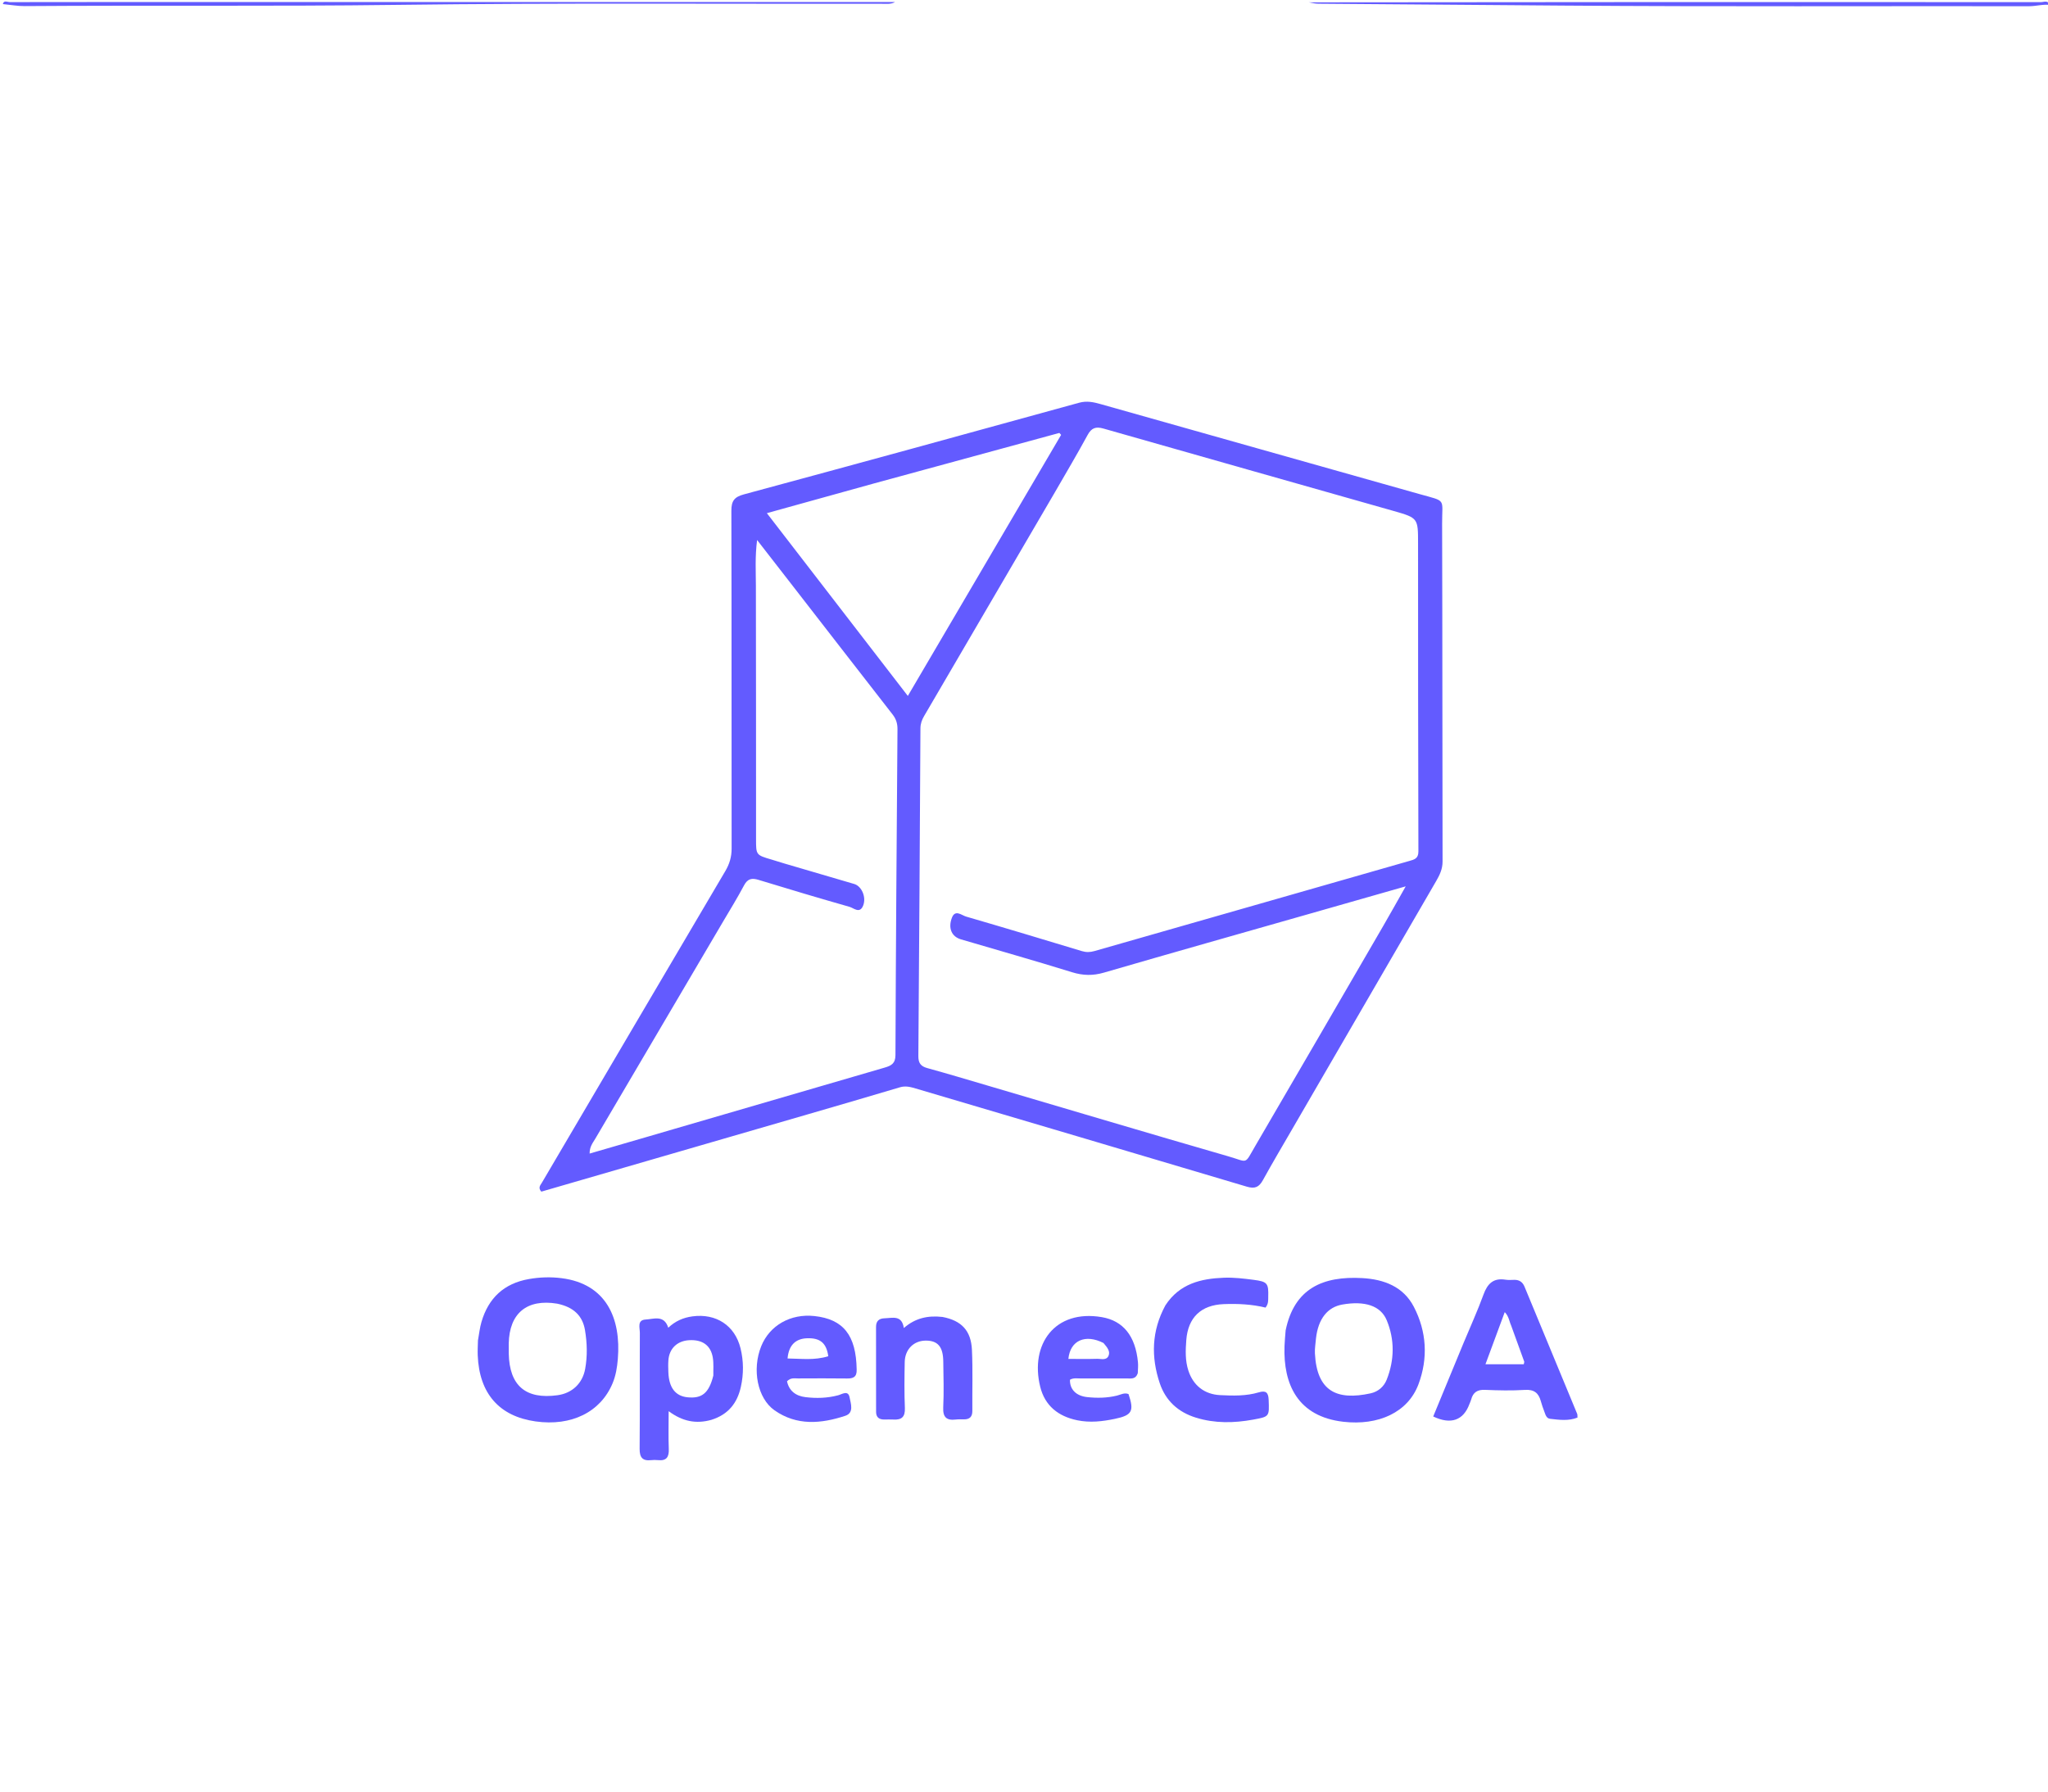 <svg version="1.1" id="Layer_1" xmlns="http://www.w3.org/2000/svg" xmlns:xlink="http://www.w3.org/1999/xlink" x="0px" y="0px"
	 width="100%" viewBox="0 0 1024 896" enable-background="new 0 0 1024 896" xml:space="preserve">
<path fill="#635BFF" opacity="1" stroke="none" 
	d="
M447.531,1 
	C445.493,2.297 442.777,1.875 440.139,1.879 
	C359.658,2.005 279.167,1.407 198.698,2.437 
	C136.549,3.232 74.411,2.604 12.27,3.046 
	C8.798,3.07 5.322,2.419 1.424,2.041 
	C1.898,-0.065 3.7,1.063 4.995,1.061 
	C46.122,0.987 87.248,1 128.374,1 
	C234.604,1 340.833,1 447.531,1 
z"/>
<path fill="#635BFF" opacity="1" stroke="none" 
	d="
M1025,2.5 
	C1021.531,2.015 1018.074,3.11 1014.607,3.105 
	C937.285,3.001 859.96,3.373 782.642,2.801 
	C741.49,2.497 700.336,2.168 659.183,1.86 
	C657.702,1.849 656.224,1.524 654.372,1.173 
	C776.167,1 898.333,0.995 1020.5,1.062 
	C1021.964,1.063 1023.891,-0.091 1025,2.5 
z"/>
<path fill="#635BFF" opacity="1" stroke="none" 
	d="
M404.069,557.24 
	C359.266,570.221 314.86,583.118 270.655,595.958 
	C268.885,593.945 270.204,592.745 270.912,591.539 
	C301.469,539.556 332.022,487.57 362.66,435.634 
	C364.762,432.072 365.819,428.553 365.812,424.363 
	C365.726,368.043 365.843,311.722 365.685,255.403 
	C365.671,250.47 367.21,248.522 371.952,247.241 
	C427.863,232.133 483.723,216.838 539.548,201.419 
	C543.425,200.348 546.814,201.112 550.283,202.089 
	C603.457,217.065 656.6,232.15 709.779,247.106 
	C723.435,250.947 721.015,249.014 721.056,261.906 
	C721.232,318.225 721.157,374.546 721.283,430.866 
	C721.292,434.62 719.841,437.608 718.081,440.641 
	C694.093,481.976 670.106,523.312 646.128,564.653 
	C641.198,573.152 636.199,581.614 631.45,590.214 
	C629.527,593.696 627.468,594.676 623.428,593.47 
	C568.243,576.998 513.004,560.705 457.784,544.35 
	C455.209,543.587 452.746,542.942 449.984,543.767 
	C434.83,548.294 419.642,552.706 404.069,557.24 
M527.563,245.993 
	C505.732,283.373 483.908,320.757 462.047,358.12 
	C460.923,360.042 460.233,361.948 460.22,364.217 
	C459.919,418.86 459.599,473.504 459.177,528.146 
	C459.151,531.575 460.318,533.249 463.619,534.16 
	C473.886,536.993 484.092,540.048 494.309,543.059 
	C534.225,554.818 574.097,566.727 614.075,578.268 
	C624.296,581.219 622.054,582.669 627.565,573.231 
	C648.984,536.548 670.298,499.804 691.626,463.068 
	C695.248,456.83 698.749,450.522 702.855,443.277 
	C685.672,448.182 669.713,452.738 653.753,457.292 
	C619.817,466.975 585.856,476.572 551.969,486.423 
	C546.444,488.029 541.456,487.913 535.961,486.208 
	C517.524,480.488 498.943,475.227 480.424,469.77 
	C475.896,468.435 473.941,464.278 475.948,458.986 
	C477.581,454.683 480.815,457.745 483.055,458.397 
	C502.391,464.019 521.672,469.831 540.946,475.662 
	C543.119,476.32 545.091,476.255 547.246,475.636 
	C581.156,465.899 615.083,456.217 649.005,446.519 
	C667.563,441.212 686.122,435.907 704.672,430.575 
	C707.049,429.891 709.214,429.461 709.202,425.83 
	C709.038,374.51 709.044,323.189 709.029,271.868 
	C709.026,259.151 709.092,259.038 696.753,255.527 
	C648.423,241.777 600.061,228.141 551.748,214.332 
	C547.851,213.219 545.72,214.014 543.775,217.597 
	C538.691,226.958 533.248,236.125 527.563,245.993 
M324.814,568.192 
	C328.808,567.024 332.802,565.854 336.797,564.688 
	C371.955,554.428 407.108,544.15 442.281,533.939 
	C445.579,532.981 447.712,531.932 447.728,527.66 
	C447.93,473.337 448.33,419.015 448.743,364.693 
	C448.764,361.876 448.054,359.574 446.316,357.344 
	C428.806,334.868 411.363,312.34 393.899,289.829 
	C389.044,283.571 384.182,277.32 378.547,270.067 
	C377.461,278.6 377.932,285.843 377.945,293.08 
	C378.016,335.243 378.022,377.407 378.022,419.57 
	C378.022,427.603 377.966,427.596 385.914,429.921 
	C387.991,430.528 390.046,431.215 392.122,431.825 
	C403.784,435.252 415.453,438.656 427.113,442.091 
	C430.874,443.199 433.289,448.792 431.537,452.993 
	C429.827,457.09 426.879,454.125 424.775,453.525 
	C409.568,449.189 394.408,444.68 379.29,440.041 
	C375.856,438.987 373.779,439.458 371.993,442.834 
	C368.725,449.011 365.033,454.966 361.485,460.994 
	C340.192,497.167 318.878,533.328 297.62,569.521 
	C296.434,571.539 294.758,573.48 294.812,576.914 
	C304.939,573.985 314.498,571.22 324.814,568.192 
M437.113,241.743 
	C419.417,246.655 401.721,251.567 383.435,256.642 
	C407.168,287.42 430.277,317.388 453.915,348.043 
	C479.883,303.807 505.221,260.645 530.559,217.482 
	C530.264,217.16 529.969,216.837 529.673,216.515 
	C499.077,224.838 468.48,233.162 437.113,241.743 
z"/>
<path fill="#635BFF" opacity="1" stroke="none" 
	d="
M642.82,665.337 
	C647.125,644.328 661.465,638.088 681.161,639.196 
	C692.04,639.808 701.705,643.472 706.937,653.585 
	C713.329,665.939 714.118,679.211 709.241,692.277 
	C703.973,706.388 689.187,713.055 671.658,711.045 
	C648.828,708.427 641.582,692.249 642.254,673.234 
	C642.341,670.743 642.592,668.258 642.82,665.337 
M657.99,669.368 
	C657.798,671.849 657.335,674.344 657.459,676.81 
	C658.418,695.896 668.47,700.498 685.29,696.834 
	C689.101,696.004 691.983,693.472 693.373,689.943 
	C697.248,680.112 697.391,669.998 693.363,660.278 
	C690.318,652.93 682.3,650.481 671.205,652.412 
	C663.806,653.699 659.094,659.497 657.99,669.368 
z"/>
<path fill="#635BFF" opacity="1" stroke="none" 
	d="
M238.977,670.382 
	C239.581,666.988 239.899,663.977 240.735,661.119 
	C244.238,649.146 252.018,641.842 264.474,639.667 
	C269.944,638.712 275.407,638.542 280.887,639.247 
	C303.091,642.105 310.608,659.242 308.913,679.695 
	C308.573,683.798 307.913,687.926 306.282,691.833 
	C300.296,706.176 285.759,713.402 267.777,710.872 
	C249.614,708.316 239.624,696.919 238.865,677.827 
	C238.772,675.501 238.902,673.166 238.977,670.382 
M278.541,651.974 
	C263.468,649.5 254.665,656.756 254.37,671.908 
	C254.337,673.572 254.347,675.238 254.379,676.902 
	C254.686,692.99 262.836,699.959 278.774,697.77 
	C286.064,696.769 291.265,691.871 292.582,684.617 
	C293.753,678.166 293.571,671.665 292.501,665.248 
	C291.285,657.959 286.745,653.658 278.541,651.974 
z"/>
<path fill="#635BFF" opacity="1" stroke="none" 
	d="
M731.718,671.784 
	C735.182,663.437 738.797,655.552 741.751,647.427 
	C743.738,641.965 746.698,639.017 752.756,639.995 
	C754.218,640.232 755.747,640.082 757.246,640.07 
	C759.702,640.051 761.319,641.209 762.25,643.457 
	C771.032,664.674 779.827,685.885 788.596,707.107 
	C788.773,707.535 788.681,708.075 788.742,708.956 
	C784.276,710.739 779.662,710.087 775.099,709.574 
	C773.112,709.35 772.732,707.414 772.142,705.891 
	C771.483,704.188 770.888,702.451 770.4,700.691 
	C769.276,696.64 767.024,694.825 762.49,695.109 
	C755.856,695.523 749.166,695.379 742.517,695.087 
	C738.703,694.919 736.536,696.315 735.59,699.91 
	C735.379,700.709 734.979,701.457 734.691,702.238 
	C731.702,710.328 725.436,712.628 716.608,708.399 
	C721.59,696.34 726.589,684.242 731.718,671.784 
M755.561,662.889 
	C754.598,660.822 754.484,658.364 752.369,656.212 
	C749.138,664.956 746.016,673.404 742.735,682.28 
	C749.594,682.28 755.768,682.28 761.876,682.28 
	C762.008,681.56 762.198,681.196 762.104,680.935 
	C760.017,675.157 757.899,669.39 755.561,662.889 
z"/>
<path fill="#635BFF" opacity="1" stroke="none" 
	d="
M355.684,710.085 
	C347.931,712.243 341.204,710.846 334.327,705.75 
	C334.327,712.505 334.147,718.575 334.391,724.629 
	C334.551,728.623 333.309,730.668 329.066,730.236 
	C327.913,730.119 326.726,730.114 325.575,730.242 
	C321.236,730.723 319.778,728.88 319.817,724.517 
	C319.989,705.217 319.824,685.914 319.926,666.612 
	C319.939,664.108 318.443,660.144 322.827,659.915 
	C326.859,659.703 332.035,657.423 334.133,664.015 
	C337.658,660.689 341.613,658.955 346.232,658.335 
	C358.005,656.756 367.452,662.85 370.267,674.31 
	C371.834,680.692 371.86,687.151 370.436,693.581 
	C368.647,701.658 364.181,707.417 355.684,710.085 
M356.671,687.93 
	C356.608,684.942 356.895,681.896 356.41,678.978 
	C355.382,672.788 351.16,669.86 344.528,670.257 
	C338.581,670.612 334.609,674.432 334.194,680.327 
	C334.054,682.312 334.111,684.318 334.184,686.31 
	C334.463,693.964 337.69,698.174 343.695,698.797 
	C350.908,699.546 354.459,696.788 356.671,687.93 
z"/>
<path fill="#635BFF" opacity="1" stroke="none" 
	d="
M582.695,652.831 
	C589.759,641.97 600.471,639.449 611.946,639.008 
	C616.898,638.818 621.918,639.425 626.855,640.067 
	C633.748,640.965 634.304,641.798 634.119,648.65 
	C634.074,650.282 634.302,651.989 632.773,653.948 
	C626.062,652.293 618.974,651.928 611.848,652.212 
	C600.543,652.663 594.014,658.86 593.148,670.171 
	C592.755,675.315 592.555,680.484 594.202,685.506 
	C596.635,692.921 602.231,697.336 610.07,697.725 
	C616.554,698.047 623.077,698.228 629.395,696.332 
	C632.925,695.273 634.187,696.387 634.327,700.044 
	C634.649,708.445 634.788,708.466 626.608,709.965 
	C616.996,711.727 607.427,711.907 597.968,708.989 
	C589.083,706.248 582.82,700.544 579.882,691.777 
	C575.474,678.626 575.767,665.622 582.695,652.831 
z"/>
<path fill="#635BFF" opacity="1" stroke="none" 
	d="
M568.892,686.697 
	C567.847,689.983 565.4,689.365 563.34,689.378 
	C555.676,689.429 548.011,689.356 540.347,689.385 
	C538.547,689.392 536.672,689.026 534.989,690.025 
	C534.829,694.756 537.962,698.105 543.581,698.71 
	C548.553,699.245 553.54,699.169 558.474,697.962 
	C560.35,697.503 562.206,696.351 564.263,697.197 
	C567.158,705.758 566.048,707.786 557.457,709.585 
	C551.229,710.889 545.005,711.606 538.642,710.299 
	C529.116,708.342 522.447,703.037 520.108,693.541 
	C514.882,672.318 527.418,654.738 550.882,658.713 
	C561.606,660.53 567.732,668.149 568.978,681.268 
	C569.134,682.916 568.989,684.592 568.892,686.697 
M551.739,671.646 
	C542.75,667.095 535.127,670.227 534.189,679.607 
	C539.013,679.607 543.776,679.703 548.531,679.562 
	C550.546,679.503 553.243,680.535 554.297,677.976 
	C555.199,675.784 553.643,673.877 551.739,671.646 
z"/>
<path fill="#635BFF" opacity="1" stroke="none" 
	d="
M428.338,684.888 
	C428.501,688.822 426.423,689.434 423.526,689.401 
	C415.37,689.311 407.212,689.323 399.056,689.375 
	C397.298,689.387 395.357,688.873 393.507,690.807 
	C394.553,695.659 397.942,698.149 402.731,698.73 
	C408.197,699.392 413.666,699.237 419.078,697.797 
	C421.023,697.28 424.067,695.09 424.788,698.823 
	C425.392,701.953 427.116,706.582 422.661,708.055 
	C410.605,712.041 398.397,713.143 387.261,705.32 
	C378.7,699.305 375.933,684.911 380.591,673.305 
	C384.789,662.845 395.286,656.881 407.223,658.175 
	C421.636,659.737 428.049,667.702 428.338,684.888 
M414.137,678.277 
	C413.241,671.72 410.128,669.066 403.588,669.283 
	C397.76,669.477 394.357,672.767 393.781,679.393 
	C400.461,679.456 407.079,680.448 414.137,678.277 
z"/>
<path fill="#635BFF" opacity="1" stroke="none" 
	d="
M471.254,658.625 
	C480.776,660.454 485.531,665.465 485.972,675.128 
	C486.435,685.264 486.087,695.436 486.172,705.592 
	C486.197,708.555 484.827,709.863 481.961,709.846 
	C480.629,709.838 479.282,709.761 477.968,709.922 
	C473.312,710.493 471.374,708.839 471.616,703.836 
	C471.986,696.195 471.735,688.522 471.637,680.863 
	C471.544,673.585 468.959,670.522 463.085,670.455 
	C456.98,670.384 452.483,674.724 452.36,681.185 
	C452.214,688.841 452.116,696.512 452.439,704.158 
	C452.629,708.646 450.794,710.199 446.639,709.933 
	C445.147,709.838 443.643,709.934 442.145,709.93 
	C439.584,709.923 438.042,708.863 438.043,706.081 
	C438.05,691.929 438.054,677.776 438.017,663.624 
	C438.009,660.69 439.485,659.369 442.274,659.295 
	C446.237,659.19 450.913,657.494 451.918,664.168 
	C457.637,659.17 463.952,657.801 471.254,658.625 
z"/>
</svg>